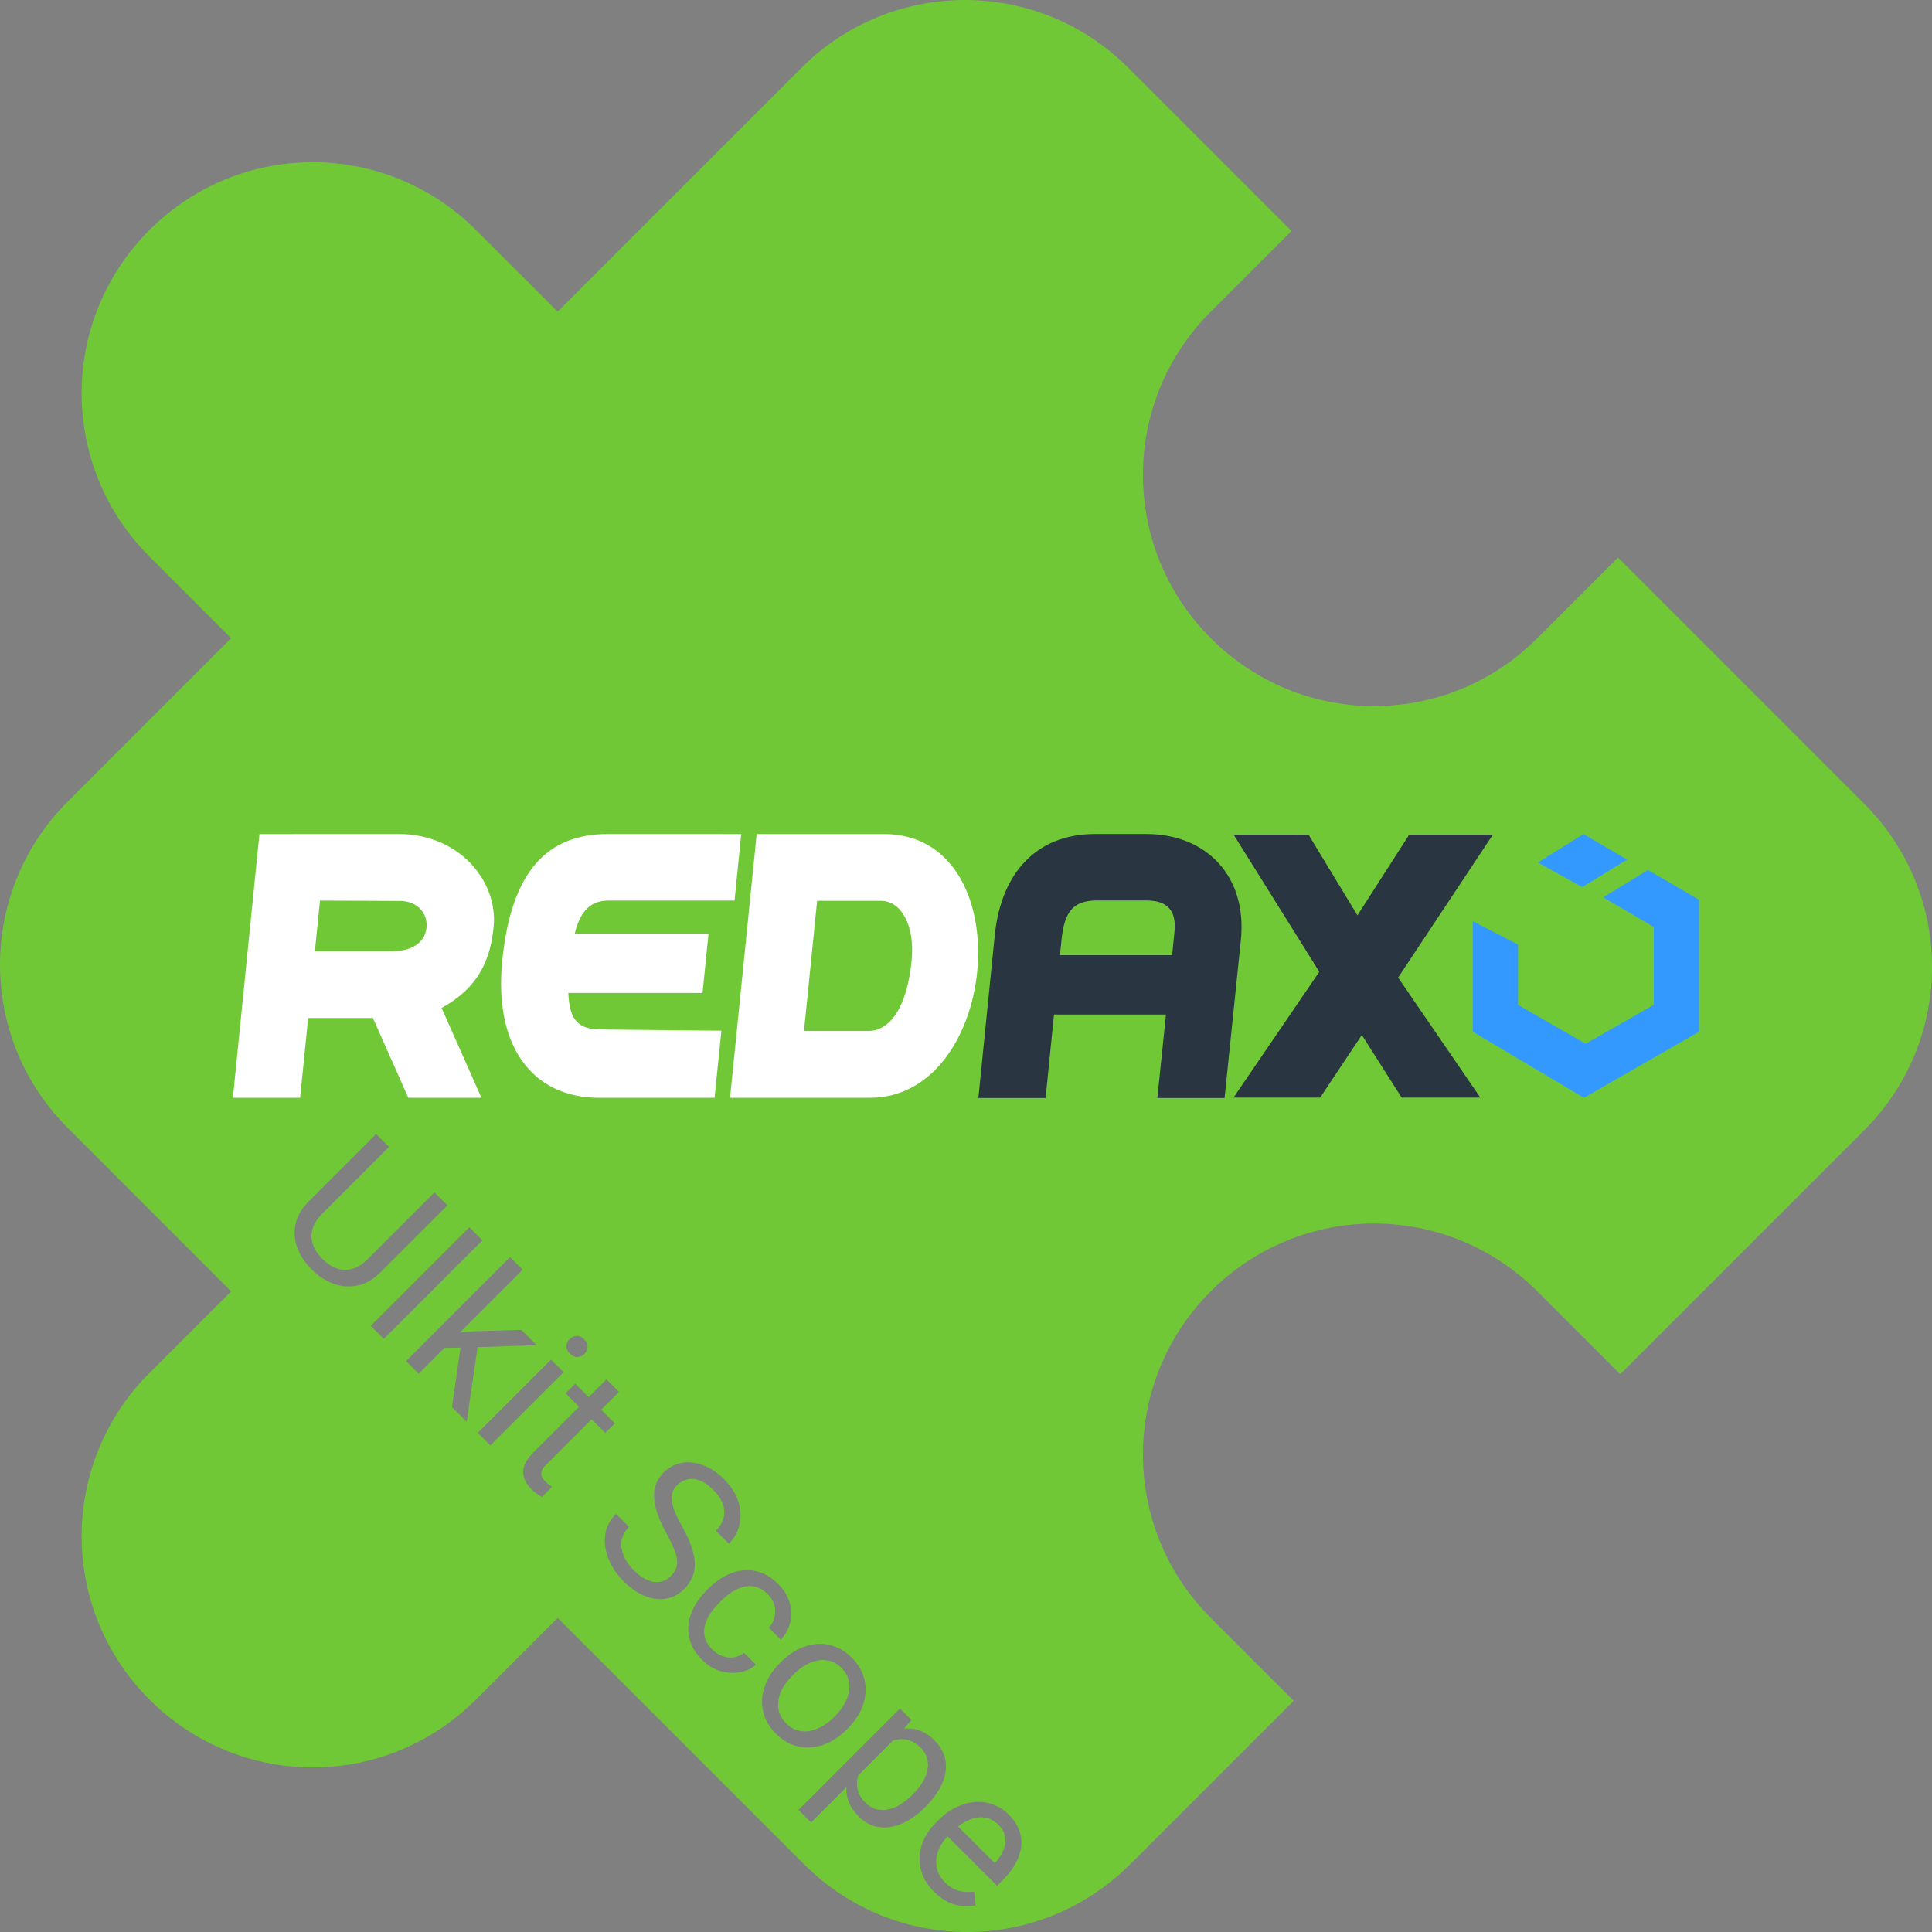 <?xml version="1.0" encoding="UTF-8"?>
<svg width="210" height="210" fill="none" version="1.1" xml:space="preserve" xmlns="http://www.w3.org/2000/svg"><rect width="100%" height="100%" fill="#808080" stroke="none"/><g><path d="m104.88 0c-6.421 0-12.843 2.453-17.748 7.357l-26.518 26.518-8.873-8.873c-9.81-9.81-25.652-9.844-35.496 0-9.845 9.844-9.81 25.684 0 35.494l8.873 8.875-17.746 17.746c-9.845 9.844-9.81 25.686 0 35.496l17.746 17.748-8.873 8.873c-9.845 9.844-9.81 25.686 0 35.496 9.845 9.844 25.652 9.844 35.496 0l8.873-8.873 26.76 26.76c9.845 9.844 25.652 9.844 35.496 0l17.748-17.748-9.014-9.012c-9.81-9.81-9.845-25.652 0-35.496 9.845-9.844 25.687-9.81 35.496 0l9.012 9.012 26.518-26.518c9.81-9.81 9.845-25.65 0-35.494l-26.76-26.762-8.77 8.771c-9.845 9.844-25.652 9.844-35.496 0-9.81-9.81-9.845-25.652 0-35.496l8.772-8.77-17.748-17.748c-4.905-4.905-11.327-7.357-17.748-7.357zm-64 123.26 1.406 1.406-7.25 7.25c-0.559 0.559-0.917 1.122-1.074 1.691-0.157 0.569-0.141 1.127 0.051 1.672 0.196 0.55 0.541 1.07 1.031 1.56 0.496 0.496 1.016 0.838 1.561 1.029 0.55 0.196 1.109 0.216 1.678 0.059 0.569-0.157 1.132-0.515 1.691-1.074l7.25-7.25 1.414 1.414-7.25 7.25c-0.805 0.805-1.654 1.294-2.547 1.471-0.893 0.177-1.771 0.103-2.635-0.221-0.854-0.324-1.627-0.832-2.318-1.523-0.726-0.726-1.25-1.515-1.574-2.369-0.314-0.854-0.377-1.719-0.186-2.598 0.196-0.873 0.697-1.713 1.502-2.518zm10.135 10.137 1.422 1.42-10.717 10.715-1.42-1.42zm4.426 3.246 1.367 1.369-6.832 6.832 1.6-0.143 5.094-0.146 1.662 1.662-6.422 0.219-1.18 8.105-1.605-1.603 0.932-6.457-1.748 0.031-2.805 2.805-1.367-1.369zm7.221 8.56c0.289-0.015 0.567 0.11 0.832 0.375 0.26 0.26 0.382 0.535 0.367 0.824-0.01 0.294-0.125 0.553-0.346 0.773-0.211 0.211-0.463 0.32-0.758 0.33-0.285 0.01-0.558-0.115-0.818-0.375-0.265-0.265-0.393-0.54-0.383-0.824 0.02-0.285 0.137-0.533 0.348-0.744 0.221-0.221 0.473-0.34 0.758-0.359zm-2.768 2.576 1.369 1.369-7.963 7.963-1.369-1.369zm6.021 2.15 1.361 1.361-1.936 1.936 1.486 1.486-1.045 1.045-1.486-1.486-4.945 4.945c-0.27 0.27-0.432 0.516-0.486 0.736-0.054 0.221-0.038 0.419 0.051 0.596s0.209 0.342 0.361 0.494c0.113 0.113 0.241 0.219 0.383 0.322 0.152 0.103 0.267 0.179 0.346 0.229l-1.103 1.119c-0.142-0.074-0.317-0.185-0.523-0.332-0.206-0.137-0.432-0.327-0.678-0.572-0.334-0.334-0.574-0.707-0.721-1.119-0.147-0.412-0.15-0.856-0.008-1.332 0.152-0.476 0.494-0.98 1.023-1.51l4.939-4.938-1.457-1.457 1.045-1.045 1.457 1.457zm9.289 9.039c0.589 0.059 1.182 0.238 1.775 0.537 0.594 0.299 1.165 0.724 1.715 1.273 0.805 0.805 1.332 1.641 1.582 2.51 0.26 0.868 0.289 1.698 0.088 2.488-0.196 0.785-0.573 1.456-1.133 2.016l-1.414-1.412c0.402-0.402 0.673-0.845 0.811-1.326 0.142-0.486 0.127-0.991-0.045-1.516-0.167-0.53-0.518-1.063-1.053-1.598-0.505-0.505-0.998-0.845-1.478-1.022-0.481-0.177-0.934-0.217-1.355-0.119-0.417 0.103-0.791 0.323-1.125 0.656-0.226 0.226-0.385 0.478-0.479 0.758-0.083 0.28-0.103 0.599-0.059 0.957 0.049 0.363 0.164 0.766 0.346 1.213 0.186 0.451 0.439 0.961 0.758 1.525 0.437 0.78 0.771 1.496 1.002 2.148 0.231 0.653 0.355 1.253 0.375 1.803 0.029 0.55-0.054 1.06-0.25 1.531-0.186 0.471-0.489 0.915-0.906 1.332-0.437 0.437-0.919 0.743-1.449 0.92-0.53 0.177-1.085 0.225-1.664 0.146-0.579-0.079-1.167-0.28-1.766-0.604-0.589-0.324-1.166-0.768-1.73-1.332-0.496-0.496-0.914-1.052-1.258-1.67-0.339-0.613-0.568-1.255-0.686-1.922-0.113-0.662-0.085-1.311 0.082-1.949 0.177-0.638 0.532-1.225 1.066-1.76l1.414 1.414c-0.368 0.368-0.614 0.755-0.736 1.162-0.118 0.402-0.14 0.811-0.066 1.228 0.079 0.422 0.232 0.833 0.463 1.23 0.24 0.397 0.533 0.768 0.877 1.111 0.496 0.496 0.984 0.845 1.465 1.051 0.481 0.206 0.937 0.27 1.369 0.191 0.437-0.074 0.829-0.284 1.178-0.633 0.25-0.25 0.43-0.509 0.543-0.779 0.123-0.27 0.167-0.579 0.133-0.928-0.029-0.343-0.139-0.753-0.33-1.228-0.186-0.471-0.46-1.033-0.818-1.686-0.373-0.687-0.677-1.339-0.912-1.957-0.231-0.623-0.372-1.213-0.426-1.768-0.054-0.554-0.002-1.075 0.16-1.561 0.162-0.486 0.452-0.936 0.869-1.353 0.417-0.417 0.889-0.717 1.414-0.898 0.525-0.182 1.075-0.242 1.654-0.184zm5.521 11.719c0.662-0.074 1.32 4e-3 1.973 0.234 0.657 0.236 1.286 0.653 1.885 1.252 0.623 0.623 1.039 1.294 1.25 2.016 0.216 0.716 0.238 1.425 0.066 2.127-0.162 0.702-0.504 1.34-1.029 1.914l-1.297-1.295c0.304-0.353 0.508-0.743 0.611-1.17 0.108-0.422 0.104-0.849-0.014-1.281-0.108-0.432-0.344-0.828-0.707-1.191-0.417-0.417-0.851-0.685-1.303-0.803-0.442-0.118-0.886-0.121-1.332-8e-3 -0.437 0.113-0.861 0.301-1.273 0.566-0.402 0.265-0.779 0.572-1.127 0.92l-0.309 0.311c-0.348 0.348-0.658 0.726-0.928 1.133-0.27 0.407-0.461 0.829-0.574 1.266-0.108 0.442-0.105 0.886 0.008 1.332 0.123 0.447 0.396 0.881 0.818 1.303 0.324 0.324 0.688 0.557 1.096 0.699 0.407 0.142 0.813 0.187 1.221 0.133 0.412-0.059 0.782-0.225 1.105-0.5l1.295 1.295c-0.496 0.447-1.095 0.725-1.797 0.838-0.692 0.113-1.398 0.059-2.119-0.162-0.716-0.226-1.356-0.619-1.92-1.184-0.599-0.599-1.016-1.227-1.252-1.885-0.231-0.653-0.308-1.31-0.234-1.973 0.079-0.657 0.281-1.297 0.609-1.92 0.339-0.623 0.776-1.204 1.311-1.738l0.309-0.309c0.535-0.535 1.112-0.969 1.73-1.303 0.628-0.334 1.27-0.539 1.928-0.617zm8.053 8.008c0.682-0.054 1.347 0.042 1.994 0.287 0.653 0.24 1.256 0.637 1.811 1.191 0.559 0.559 0.961 1.166 1.201 1.818 0.25 0.653 0.347 1.32 0.293 2.002-0.044 0.682-0.23 1.355-0.559 2.018-0.324 0.657-0.774 1.272-1.348 1.846l-0.168 0.17c-0.574 0.574-1.19 1.024-1.848 1.348-0.657 0.324-1.331 0.51-2.018 0.559-0.677 0.049-1.342-0.047-1.994-0.287-0.643-0.24-1.243-0.64-1.803-1.199-0.559-0.559-0.962-1.163-1.207-1.81-0.24-0.653-0.339-1.32-0.295-2.002 0.054-0.682 0.243-1.352 0.566-2.01 0.324-0.657 0.774-1.274 1.348-1.848l0.17-0.168c0.574-0.574 1.188-1.024 1.846-1.348 0.662-0.329 1.333-0.517 2.01-0.566zm0.799 1.74c-0.226-0.01-0.454 7e-3 -0.688 0.049-0.456 0.083-0.909 0.254-1.355 0.514-0.442 0.255-0.857 0.58-1.25 0.973l-0.17 0.17c-0.397 0.397-0.726 0.819-0.986 1.266-0.255 0.442-0.424 0.889-0.508 1.346-0.079 0.461-0.053 0.914 0.074 1.355 0.132 0.437 0.388 0.843 0.766 1.221 0.373 0.373 0.775 0.624 1.207 0.752 0.442 0.128 0.889 0.148 1.346 0.065 0.456-0.083 0.906-0.253 1.348-0.508 0.451-0.255 0.876-0.581 1.273-0.979l0.168-0.168c0.393-0.393 0.715-0.813 0.965-1.26 0.26-0.446 0.429-0.9 0.508-1.361 0.088-0.461 0.069-0.912-0.059-1.353-0.123-0.437-0.372-0.845-0.75-1.223-0.373-0.373-0.781-0.622-1.223-0.75-0.218-0.061-0.44-0.098-0.666-0.107zm8.24 5.268 1.252 1.252-0.807 0.941c0.602-0.063 1.179 0.01 1.732 0.221 0.559 0.206 1.089 0.56 1.59 1.061 0.5 0.5 0.848 1.041 1.039 1.625 0.196 0.579 0.248 1.182 0.154 1.805-0.093 0.623-0.323 1.25-0.691 1.883-0.358 0.633-0.843 1.255-1.451 1.863l-0.154 0.154c-0.579 0.579-1.185 1.046-1.818 1.404-0.628 0.353-1.255 0.58-1.883 0.678-0.623 0.103-1.227 0.064-1.811-0.117-0.584-0.182-1.124-0.52-1.619-1.016-0.505-0.505-0.869-1.035-1.09-1.59-0.208-0.523-0.286-1.062-0.254-1.615l-3.846 3.846-1.369-1.369zm0.029 3.342c-0.259 0.014-0.515 0.066-0.771 0.139l-3.775 3.775c-0.016 0.053-0.039 0.103-0.053 0.156-0.123 0.476-0.129 0.953-0.021 1.434 0.113 0.476 0.391 0.938 0.838 1.385 0.368 0.368 0.761 0.608 1.178 0.721 0.427 0.113 0.861 0.12 1.303 0.021 0.447-0.093 0.887-0.272 1.318-0.537 0.437-0.27 0.853-0.603 1.25-1l0.154-0.154c0.397-0.397 0.729-0.812 0.994-1.244 0.27-0.437 0.449-0.877 0.537-1.318 0.098-0.442 0.088-0.873-0.029-1.295-0.113-0.427-0.356-0.826-0.729-1.199-0.343-0.343-0.701-0.583-1.074-0.721-0.368-0.132-0.741-0.187-1.119-0.162zm8.274 6.816c0.682-0.025 1.323 0.081 1.922 0.316 0.599 0.236 1.12 0.575 1.566 1.022 0.569 0.569 0.962 1.159 1.178 1.768 0.221 0.613 0.288 1.229 0.199 1.848-0.083 0.613-0.3 1.221-0.648 1.824-0.343 0.599-0.794 1.177-1.353 1.736l-0.611 0.611-5.379-5.381c-0.33 0.348-0.609 0.717-0.818 1.113-0.221 0.437-0.355 0.881-0.404 1.332-0.044 0.456 7e-3 0.9 0.154 1.332 0.152 0.437 0.414 0.84 0.787 1.213 0.481 0.481 0.988 0.79 1.518 0.928 0.53 0.137 1.083 0.166 1.662 0.088l0.17 1.48c-0.432 0.088-0.898 0.117-1.398 0.088-0.5-0.029-1.018-0.164-1.553-0.404-0.53-0.236-1.057-0.616-1.582-1.141-0.554-0.554-0.966-1.151-1.23-1.789-0.255-0.638-0.371-1.29-0.352-1.957 0.025-0.662 0.185-1.316 0.484-1.959 0.299-0.643 0.73-1.243 1.289-1.803l0.309-0.309c0.648-0.648 1.321-1.129 2.018-1.443 0.702-0.319 1.392-0.489 2.074-0.514zm0.717 1.68c-0.207-0.016-0.422-7e-3 -0.643 0.027-0.442 0.069-0.898 0.235-1.369 0.5-0.227 0.128-0.456 0.283-0.686 0.461l3.982 3.984 0.104-0.104c0.334-0.373 0.602-0.789 0.809-1.25 0.211-0.456 0.29-0.928 0.236-1.414-0.054-0.486-0.313-0.962-0.779-1.428-0.309-0.309-0.66-0.527-1.053-0.654-0.194-0.066-0.394-0.107-0.602-0.123z" fill="#71c837"/><path d="m43.291 90.651-15.09 0.006-2.885 28.668h7.305l0.874-8.673h7.04l3.846 8.673h7.951l-4.332-9.767c3.975-2.169 5.336-5.22 5.665-8.935 0.417-4.712-3.591-9.973-10.372-9.973zm-0.552 12.734h-8.511l0.554-5.495c3.172 0.016 7.244 0.039 8.69 0.039 1.867 0 2.904 1.279 2.904 2.619 0 1.769-1.494 2.837-3.637 2.837zm19.039 4.545h14.585l0.65-6.449h-14.541c0.609-2.589 1.861-3.593 3.636-3.593l13.734 2e-3 0.723-7.234-14.466-0.003c-6.623 0-10.509 4.02-11.502 13.723-0.94 9.189 3.147 14.951 10.537 14.951h12.534l0.747-7.298c-4.163-0.021-10.956-0.121-13.053-0.13-2.497-8e-3 -3.471-0.986-3.585-3.967zm34.287-17.274h-13.817l-2.894 28.67 15.21-1e-3c14.134 0 16.584-28.669 1.501-28.669zm3.03 13.687c-0.5 5.267-2.428 7.714-4.689 7.714h-7.014l1.425-14.138h6.958c2.131 0 3.682 2.598 3.319 6.423z" fill="#fff"/><path d="m124.65 90.655h-5.633c-6.333 0-10.119 4.186-10.866 10.765l-1.806 17.928h7.305l0.914-9.074h12.171l-0.936 9.074h7.307l1.773-17.187c0.701-6.932-3.757-11.486-10.228-11.507zm2.998 10.774-0.247 2.395h-12.188l0.169-1.675c0.325-3.203 1.385-4.194 3.653-4.271h5.606c2.419 0.009 3.276 1.27 3.005 3.55z" fill="#2a3542"/><path d="m142.23 90.723 5.32 8.773 5.624-8.773h9.097l-10.3 15.536 8.933 13.041h-8.555l-4.325-6.803-4.527 6.803h-9.419l9.323-13.669-9.311-14.909z" fill="#2a3542"/><path d="m179.12 94.566-4.857 2.968 5.498 3.226v8.46l-7.413 4.23-7.343-4.221v-6.559l-4.919-2.533v12.006l12.077 7.181 12.516-7.181v-14.344zm-2.265-1.131-4.742-2.778-4.946 3.091 4.813 2.679z" fill="#39f"/></g></svg>

